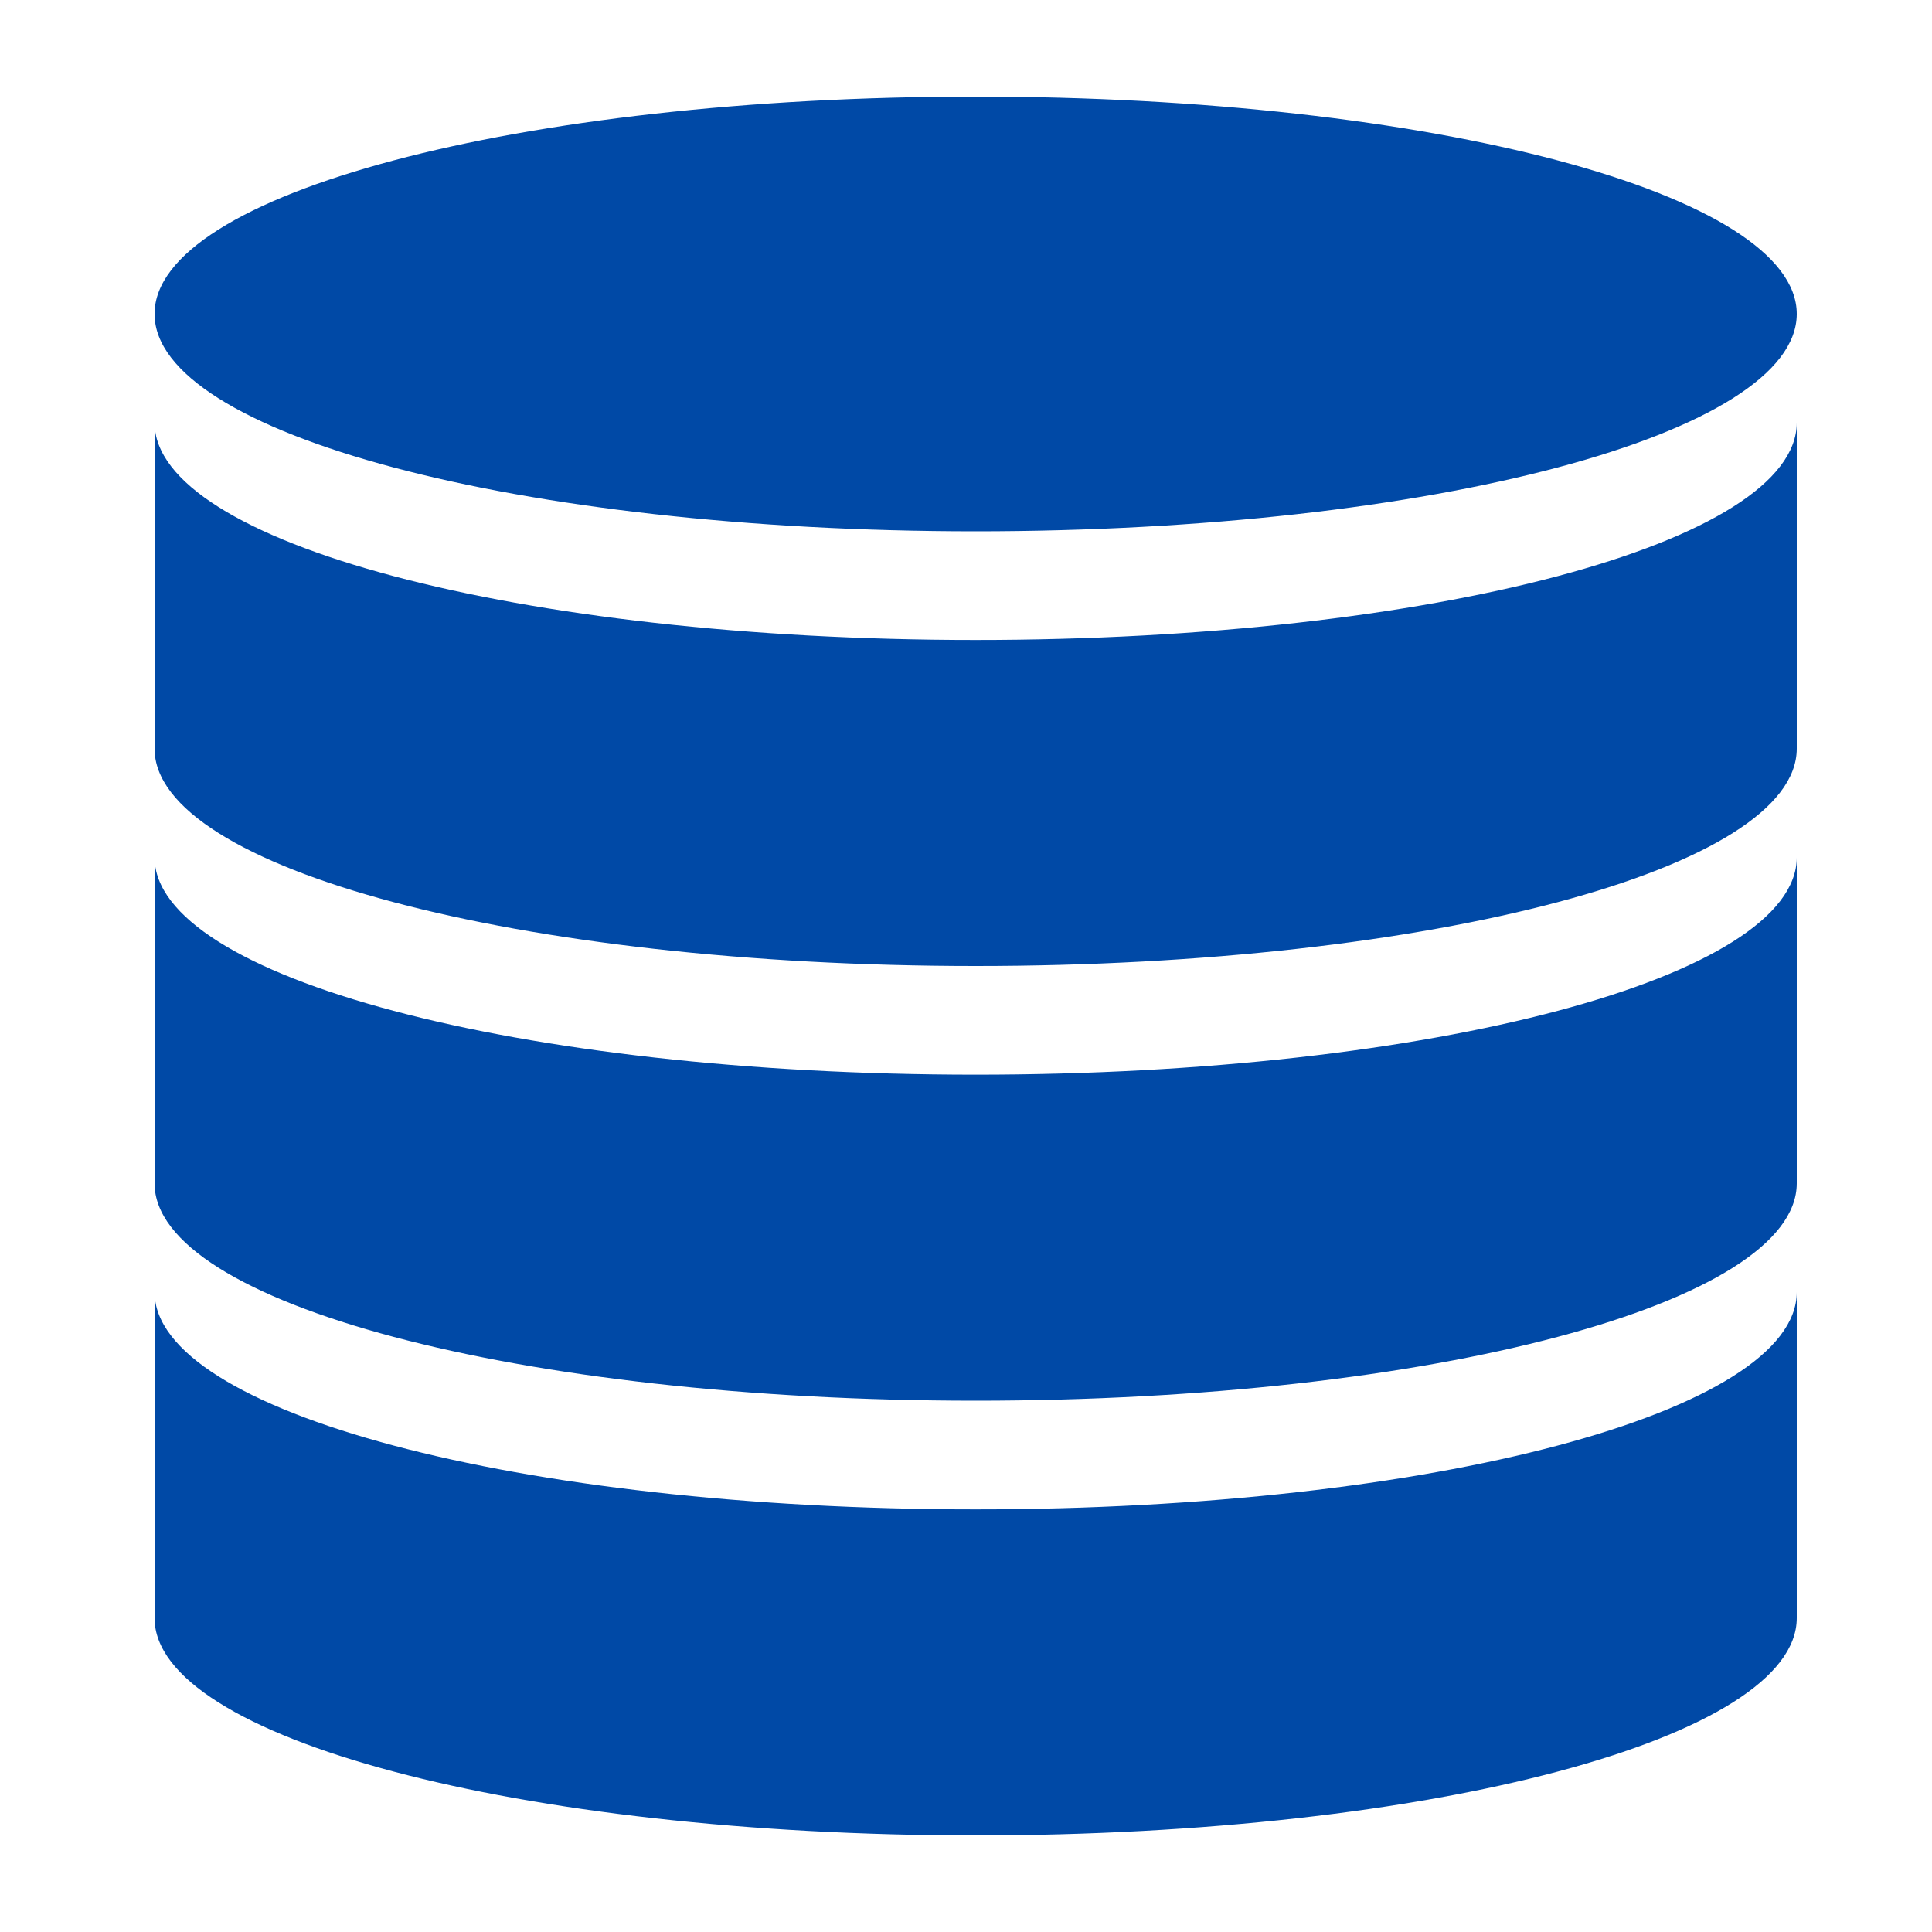 <svg width="100" height="100" viewBox="0 0 100 100" fill="none" xmlns="http://www.w3.org/2000/svg">
<path d="M50.5 27.5C74.179 27.5 93 22.438 93 16.25C93 10.062 74.179 5 50.5 5C26.821 5 8 10.062 8 16.25C8 22.438 26.821 27.5 50.5 27.5ZM50.5 78.125C26.821 78.125 8 73.062 8 66.875V83.75C8 89.938 26.821 95 50.5 95C74.179 95 93 89.938 93 83.75V66.875C93 73.062 74.179 78.125 50.5 78.125ZM50.5 55.625C26.821 55.625 8 50.562 8 44.375V61.25C8 67.438 26.821 72.5 50.5 72.5C74.179 72.5 93 67.438 93 61.25V44.375C93 50.562 74.179 55.625 50.5 55.625ZM50.5 33.125C26.821 33.125 8 28.062 8 21.875V38.75C8 44.938 26.821 50 50.5 50C74.179 50 93 44.938 93 38.75V21.875C93 28.062 74.179 33.125 50.5 33.125Z" fill="#0049A6"/>
</svg>
